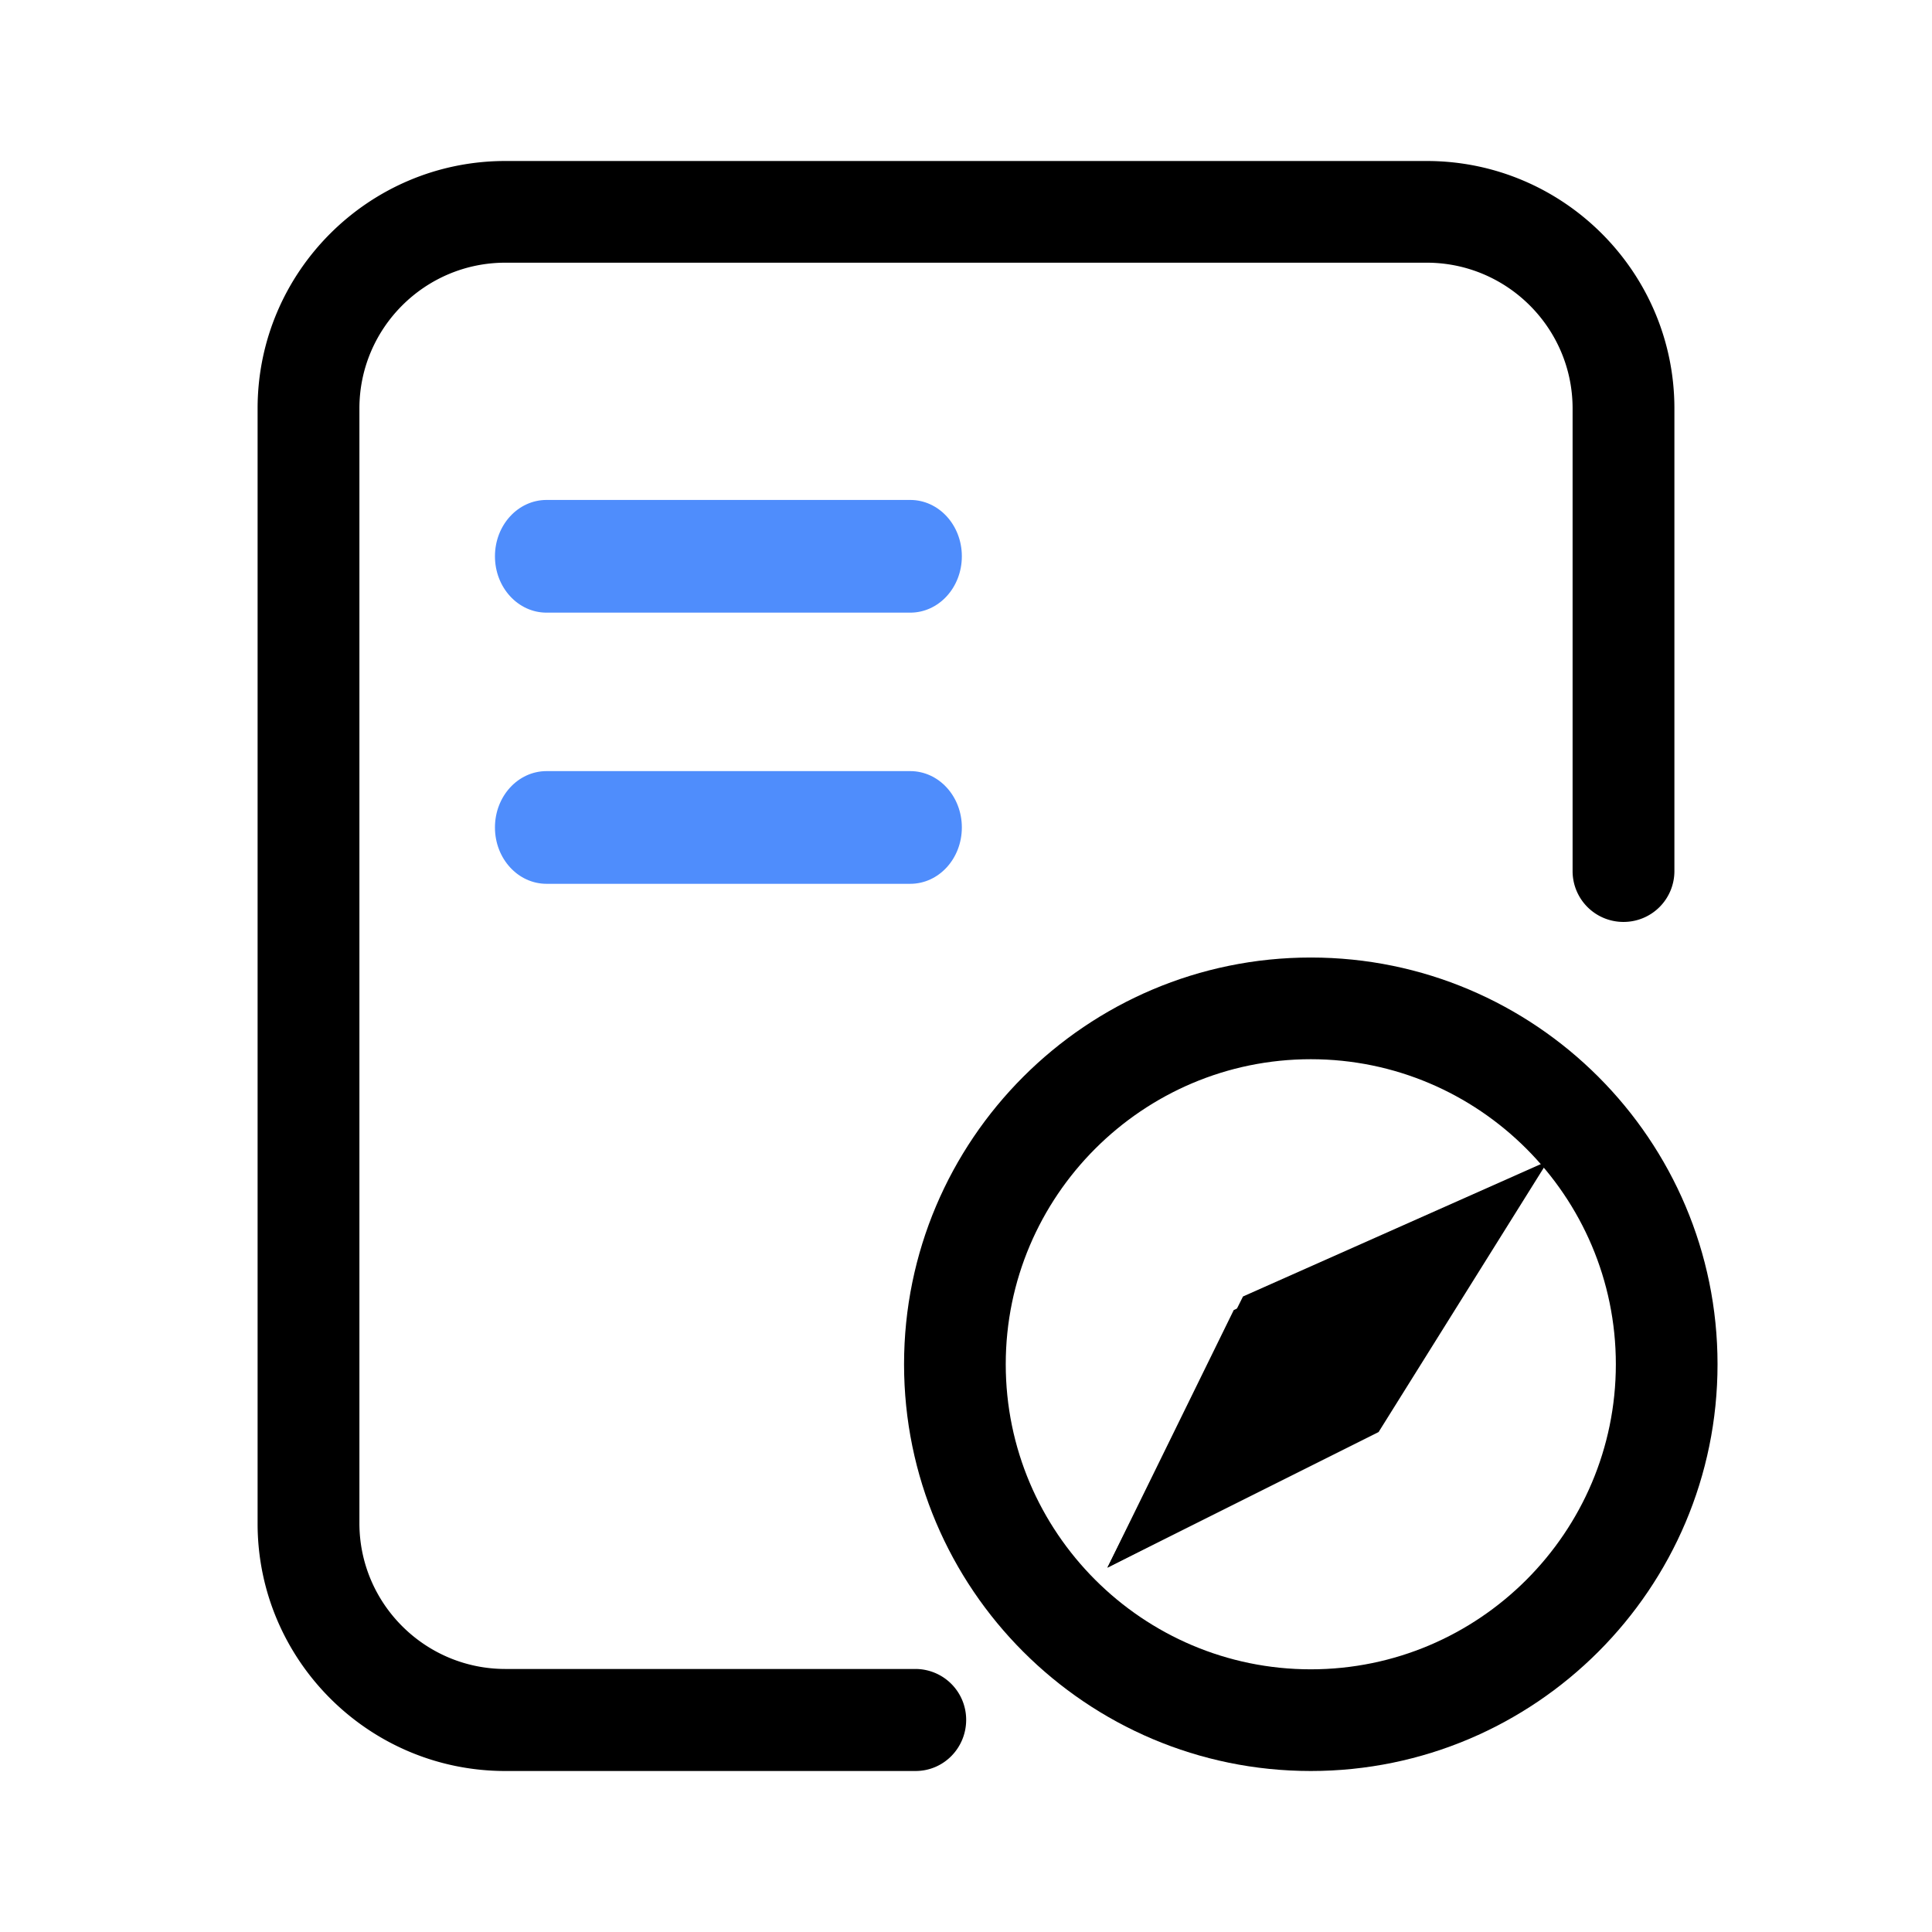 <?xml version="1.0" standalone="no"?><!DOCTYPE svg PUBLIC "-//W3C//DTD SVG 1.1//EN" "http://www.w3.org/Graphics/SVG/1.1/DTD/svg11.dtd"><svg class="icon" width="48px" height="48.00px" viewBox="0 0 1024 1024" version="1.1" xmlns="http://www.w3.org/2000/svg"><path d="M485.291 938.667H267.836C195.345 938.667 136.533 879.744 136.533 807.522V216.478C136.533 144.077 195.529 85.333 267.836 85.333h488.329C828.655 85.333 887.467 144.256 887.467 216.478v245.222a26.927 26.927 0 0 1-26.978 26.944 26.927 26.927 0 0 1-26.982-26.944V216.478c0-42.581-34.714-77.248-77.342-77.248H267.836c-42.628 0-77.342 34.671-77.342 77.248V807.339c0 42.577 34.714 77.248 77.342 77.248h217.276a26.927 26.927 0 0 1 26.978 26.948c0 14.912-11.87 27.127-26.799 27.127z" fill="#000000" /><path d="M694.75 938.667c-118.929 0-215.582-96.653-215.582-215.578 0-118.929 96.653-215.582 215.582-215.582 118.925 0 215.578 96.653 215.578 215.582 0 118.925-96.653 215.578-215.578 215.578z m0-377.263c-89.109 0-161.685 72.576-161.685 161.685 0 89.105 72.576 161.681 161.685 161.681 89.105 0 161.681-72.576 161.681-161.681 0-89.109-72.576-161.685-161.681-161.685z" fill="#000000" /><path d="M482.445 408.704c15.138 0 27.354 13.338 27.354 29.867 0 16.525-12.215 29.867-27.354 29.867H289.685c-15.134 0-27.349-13.342-27.349-29.867 0-16.529 12.215-29.867 27.349-29.867h192.759z m0-143.723c15.138 0 27.354 13.342 27.354 29.867 0 16.529-12.215 29.867-27.354 29.867H289.685c-15.134 0-27.349-13.338-27.349-29.867 0-16.525 12.215-29.867 27.349-29.867h192.759z" fill="#4F8DFC" /><path d="M820.501 615.296l-161.681 71.863-71.863 143.718 143.723-71.859z" fill="#000000" /><path d="M804.557 626.078l-150.643 68.267-66.957 136.533 133.909-68.267z" fill="#000000" /></svg>
